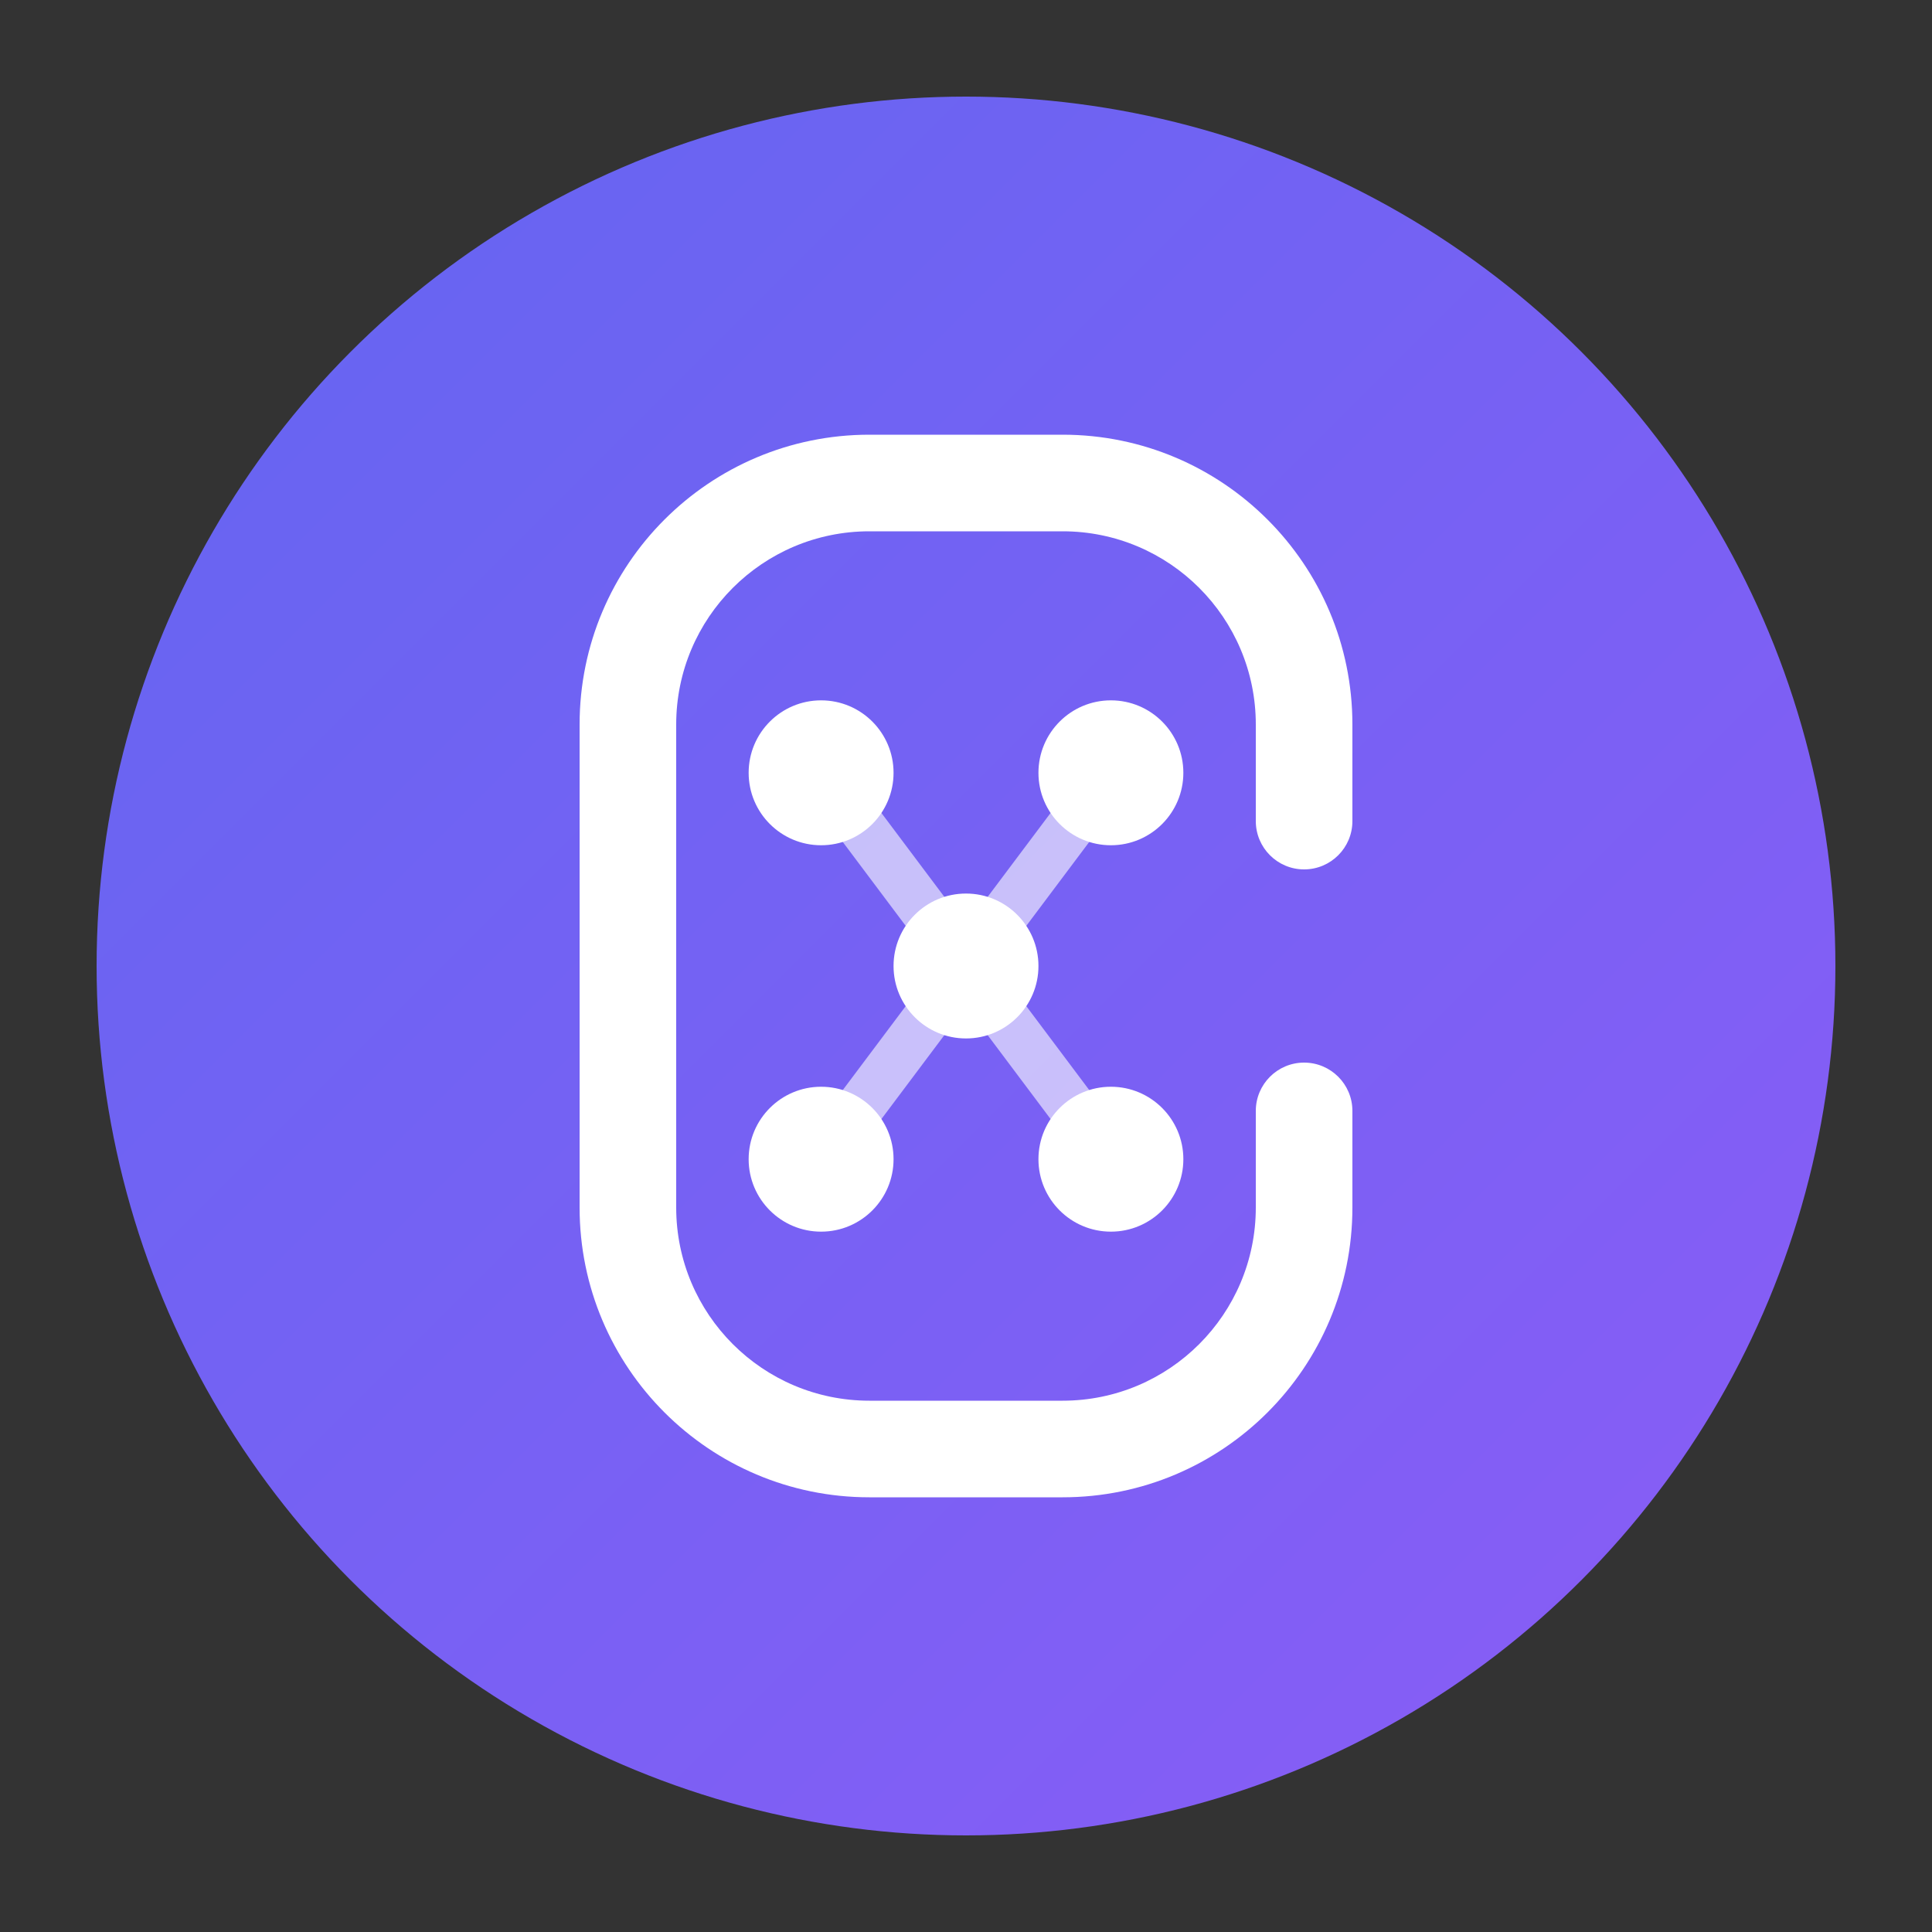 <svg width="40" height="40" viewBox="0 0 40 40" fill="none" xmlns="http://www.w3.org/2000/svg">
  <rect x="0" y="0" width="40" height="40" fill="#333333" stroke="none"/>
  <defs>
    <linearGradient id="gradient" x1="0%" y1="0%" x2="100%" y2="100%">
      <stop offset="0%" style="stop-color:#6366f1;stop-opacity:1" />
      <stop offset="100%" style="stop-color:#8b5cf6;stop-opacity:1" />
    </linearGradient>
  </defs>
  
  <!-- Background circle -->
  <circle cx="20" cy="20" r="18" fill="url(#gradient)" />
  
  <!-- AI Brain Icon -->
  <path d="M12 15C12 11.686 14.686 9 18 9H22C25.314 9 28 11.686 28 15V17C28 17.552 27.552 18 27 18C26.448 18 26 17.552 26 17V15C26 12.791 24.209 11 22 11H18C15.791 11 14 12.791 14 15V25C14 27.209 15.791 29 18 29H22C24.209 29 26 27.209 26 25V23C26 22.448 26.448 22 27 22C27.552 22 28 22.448 28 23V25C28 28.314 25.314 31 22 31H18C14.686 31 12 28.314 12 25V15Z" fill="white" />
  
  <!-- Neural connections -->
  <circle cx="17" cy="16" r="1.5" fill="white" />
  <circle cx="23" cy="16" r="1.5" fill="white" />
  <circle cx="17" cy="24" r="1.5" fill="white" />
  <circle cx="23" cy="24" r="1.5" fill="white" />
  <circle cx="20" cy="20" r="1.5" fill="white" />
  
  <!-- Connection lines -->
  <line x1="17" y1="16" x2="20" y2="20" stroke="white" stroke-width="1" opacity="0.6" />
  <line x1="23" y1="16" x2="20" y2="20" stroke="white" stroke-width="1" opacity="0.6" />
  <line x1="17" y1="24" x2="20" y2="20" stroke="white" stroke-width="1" opacity="0.6" />
  <line x1="23" y1="24" x2="20" y2="20" stroke="white" stroke-width="1" opacity="0.6" />
</svg> 